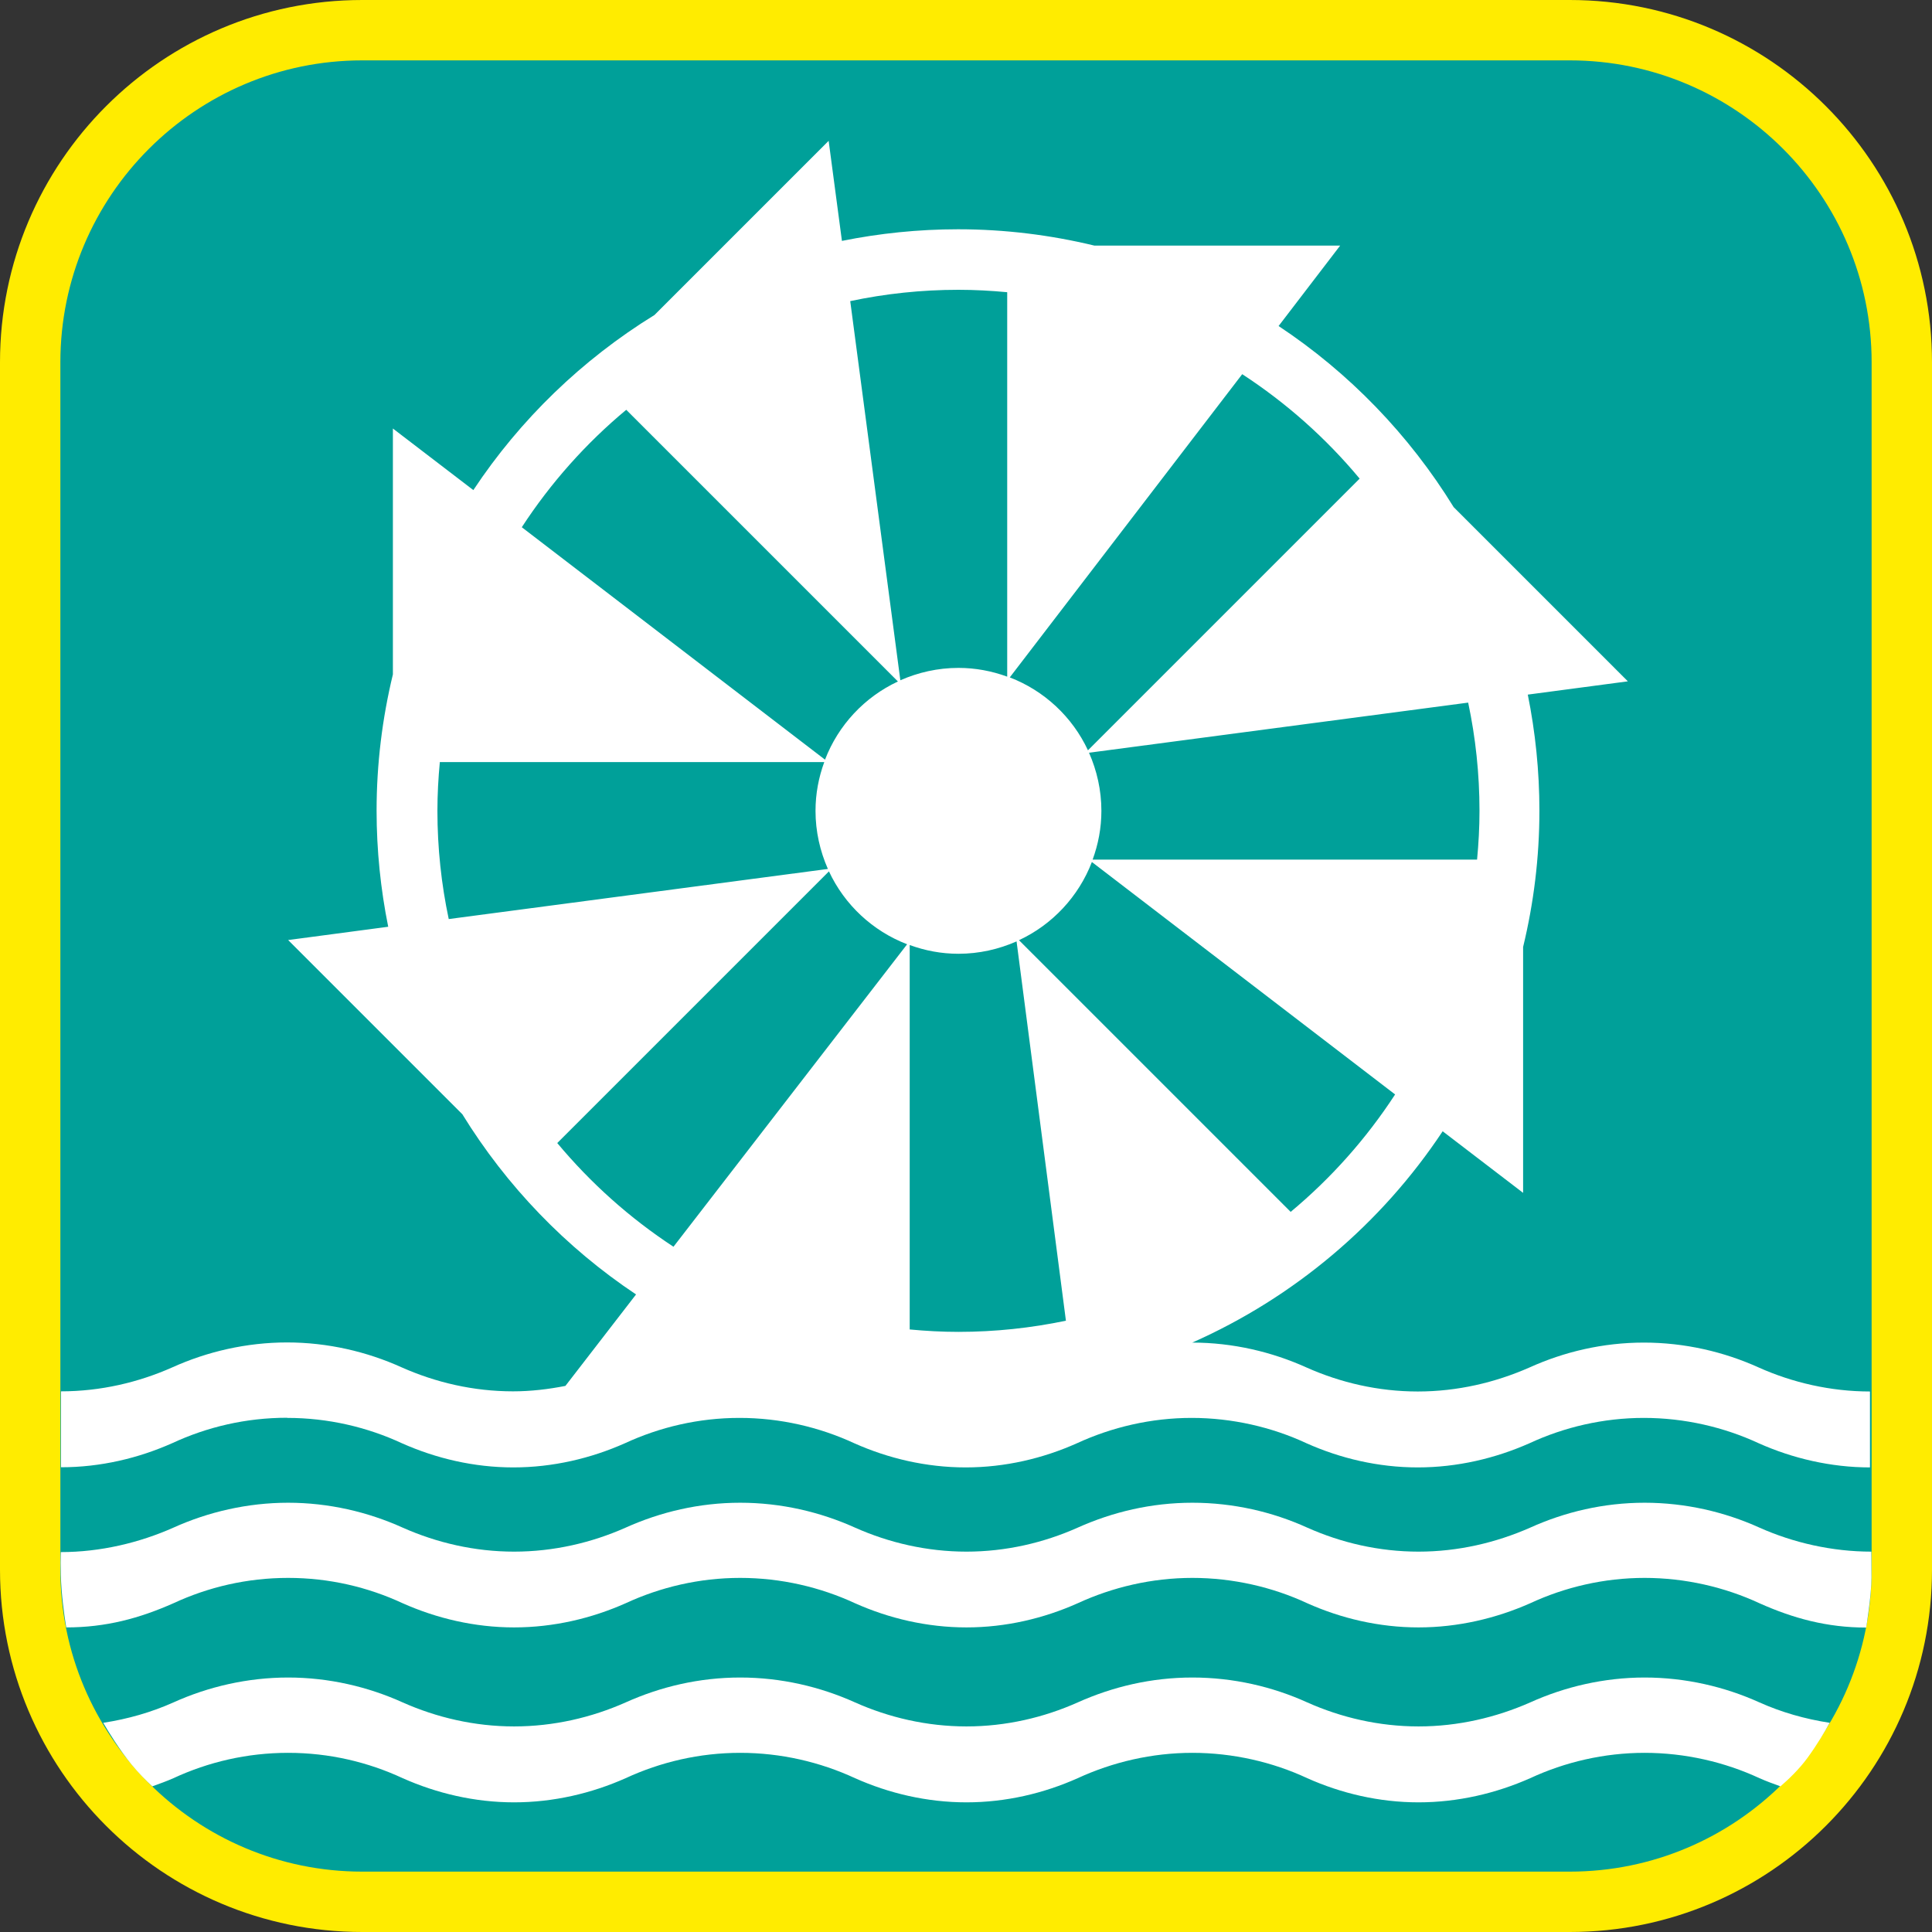 <?xml version="1.0" encoding="UTF-8"?><svg xmlns="http://www.w3.org/2000/svg" viewBox="0 0 128 128"><rect x="0" y="0" width="128" height="128" fill="#333333" stroke="none"/><defs><style>.cls-1{fill:#fff;}.cls-2{fill:#ffec00;}.cls-3{fill:#00a099;}</style></defs><g id="cuadrobase"><g><rect class="cls-3" x="2" y="2" width="124" height="124" rx="22" ry="22"/><path class="cls-2" d="M104,4c11.03,0,20,8.97,20,20V104c0,11.03-8.97,20-20,20H24c-11.03,0-20-8.97-20-20V24C4,12.97,12.97,4,24,4H104m0-4H24C10.75,0,0,10.75,0,24V104C0,117.25,10.75,128,24,128H104c13.25,0,24-10.75,24-24V24c0-13.25-10.75-24-24-24h0Z"/></g></g><g id="figura"><g><path class="cls-1" d="M123.98,102.8c-2.6,0-5.17-.59-7.41-1.59-2.3-1.04-4.9-1.65-7.61-1.65s-5.28,.61-7.58,1.65c-2.27,1-4.78,1.59-7.4,1.59s-5.13-.59-7.37-1.59c-2.29-1.04-4.89-1.65-7.61-1.65s-5.28,.61-7.6,1.65c-2.24,1-4.75,1.59-7.37,1.59s-5.14-.59-7.38-1.59c-2.31-1.04-4.9-1.65-7.61-1.65s-5.28,.61-7.59,1.65c-2.25,1-4.77,1.59-7.39,1.59s-5.13-.59-7.38-1.59c-2.3-1.04-4.9-1.65-7.59-1.65s-5.3,.61-7.6,1.65c-2.25,1-4.83,1.62-7.46,1.62,0,0-.05,1.12,.05,2.47,.1,1.31,.31,2.52,.31,2.52,2.63,0,4.84-.6,7.1-1.6,2.3-1.07,4.88-1.68,7.6-1.68s5.29,.61,7.59,1.68c2.25,1,4.76,1.6,7.38,1.6s5.14-.6,7.39-1.6c2.31-1.07,4.89-1.68,7.59-1.68s5.3,.61,7.61,1.68c2.24,1,4.76,1.6,7.38,1.6s5.13-.6,7.37-1.6c2.32-1.07,4.92-1.68,7.6-1.68s5.32,.61,7.61,1.68c2.24,1,4.75,1.6,7.37,1.6s5.14-.6,7.4-1.6c2.3-1.07,4.9-1.68,7.58-1.68s5.31,.61,7.61,1.68c2.24,1,4.47,1.61,7.07,1.61,0,0,.35-2.12,.35-3.33s-.01-1.7-.01-1.7Z"/><path class="cls-1" d="M19.04,93.94c2.69,0,5.29,.61,7.59,1.68,2.25,1,4.76,1.6,7.38,1.6s5.14-.6,7.39-1.6c2.31-1.07,4.89-1.68,7.59-1.68s5.3,.61,7.61,1.68c2.24,1,4.76,1.6,7.38,1.6s5.13-.6,7.37-1.6c2.32-1.07,4.92-1.68,7.6-1.68s5.32,.61,7.61,1.68c2.24,1,4.75,1.6,7.37,1.6s5.14-.6,7.4-1.6c2.3-1.07,4.9-1.68,7.58-1.68s5.31,.61,7.61,1.68c2.24,1,4.78,1.6,7.37,1.6v-5.03c-2.6,0-5.14-.59-7.37-1.59-2.3-1.04-4.9-1.65-7.61-1.65s-5.28,.61-7.58,1.65c-2.27,1-4.78,1.59-7.4,1.59s-5.13-.59-7.37-1.59c-2.28-1.03-4.87-1.65-7.57-1.65,6.77-3,12.53-7.88,16.59-14l5.33,4.08v-16.29c.7-2.9,1.08-5.92,1.08-9.03,0-2.63-.27-5.21-.77-7.69l6.63-.88-11.54-11.54c-2.95-4.79-6.92-8.9-11.6-12l4.08-5.33h-16.29c-2.9-.7-5.92-1.08-9.03-1.08-2.63,0-5.21,.27-7.69,.77l-.88-6.63-11.54,11.54c-4.79,2.95-8.9,6.92-12,11.6l-5.33-4.08v16.29c-.7,2.9-1.08,5.92-1.08,9.03,0,2.63,.27,5.21,.77,7.69l-6.63,.88,11.54,11.54c2.93,4.76,6.86,8.84,11.51,11.94l-4.68,6.06c-1.13,.22-2.28,.36-3.47,.36-2.63,0-5.13-.59-7.38-1.59-2.3-1.04-4.9-1.65-7.59-1.65s-5.3,.61-7.6,1.65c-2.25,1-4.76,1.59-7.38,1.59v5.03c2.63,0,5.13-.6,7.38-1.6,2.3-1.07,4.88-1.68,7.6-1.68Zm41.23-5.86v-25.47c1.01,.37,2.09,.58,3.23,.58,1.37,0,2.67-.3,3.85-.82l3.27,25.13c-2.3,.48-4.68,.74-7.12,.74-1.09,0-2.17-.06-3.23-.16Zm25.24-7.79l-18-18c2.21-1.03,3.95-2.89,4.83-5.18l20.09,15.4c-1.91,2.93-4.24,5.55-6.92,7.78Zm11.76-33.74c.49,2.31,.75,4.71,.75,7.17,0,1.09-.06,2.17-.16,3.23h-25.47c.37-1.01,.58-2.09,.58-3.23,0-1.37-.3-2.67-.82-3.85l25.12-3.32Zm-14.97-21.76c2.93,1.91,5.55,4.24,7.78,6.92l-18,18c-1.03-2.21-2.89-3.95-5.18-4.83l15.4-20.09Zm-18.8-5.59c1.09,0,2.17,.06,3.23,.16v25.47c-1.01-.37-2.09-.58-3.23-.58-1.37,0-2.67,.3-3.85,.82l-3.32-25.12c2.31-.49,4.71-.75,7.17-.75Zm-22.01,7.95l18,18c-2.21,1.03-3.95,2.89-4.83,5.18l-20.09-15.4c1.91-2.93,4.24-5.55,6.92-7.78Zm-11.76,33.74c-.49-2.31-.75-4.71-.75-7.17,0-1.09,.06-2.17,.16-3.23h25.47c-.37,1.01-.58,2.09-.58,3.23,0,1.37,.3,2.67,.82,3.85l-25.12,3.32Zm7.19,14.84l18-18c1.03,2.21,2.89,3.95,5.18,4.83l-15.48,20.04c-2.9-1.9-5.49-4.22-7.7-6.87Z"/><path class="cls-1" d="M108.96,111.14c-2.68,0-5.28,.61-7.58,1.65-2.27,1-4.78,1.59-7.4,1.59s-5.13-.59-7.37-1.59c-2.29-1.04-4.89-1.65-7.61-1.65s-5.28,.61-7.6,1.65c-2.24,1-4.75,1.59-7.37,1.59s-5.14-.59-7.38-1.59c-2.31-1.04-4.9-1.65-7.61-1.65s-5.28,.61-7.59,1.65c-2.25,1-4.77,1.59-7.39,1.59s-5.13-.59-7.38-1.59c-2.3-1.04-4.9-1.65-7.59-1.65s-5.3,.61-7.6,1.65c-1.45,.65-3.02,1.1-4.65,1.35,.35,.6,1.09,1.81,1.88,2.77,.47,.57,.96,1.06,1.37,1.44,.47-.17,.95-.34,1.4-.54,2.3-1.07,4.88-1.68,7.6-1.68s5.29,.61,7.59,1.68c2.25,1,4.76,1.6,7.38,1.6s5.14-.6,7.39-1.6c2.31-1.07,4.89-1.68,7.59-1.68s5.3,.61,7.61,1.68c2.24,1,4.76,1.6,7.38,1.6s5.13-.6,7.37-1.6c2.32-1.07,4.92-1.68,7.6-1.68s5.32,.61,7.61,1.68c2.24,1,4.75,1.6,7.37,1.6s5.14-.6,7.4-1.6c2.3-1.07,4.9-1.68,7.58-1.68s5.31,.61,7.61,1.68c.45,.2,.92,.37,1.39,.54,.51-.44,1.24-1.13,1.8-1.9,.62-.85,1.16-1.76,1.46-2.31-1.63-.25-3.2-.7-4.65-1.35-2.3-1.04-4.9-1.65-7.61-1.65Z"/></g></g></svg>